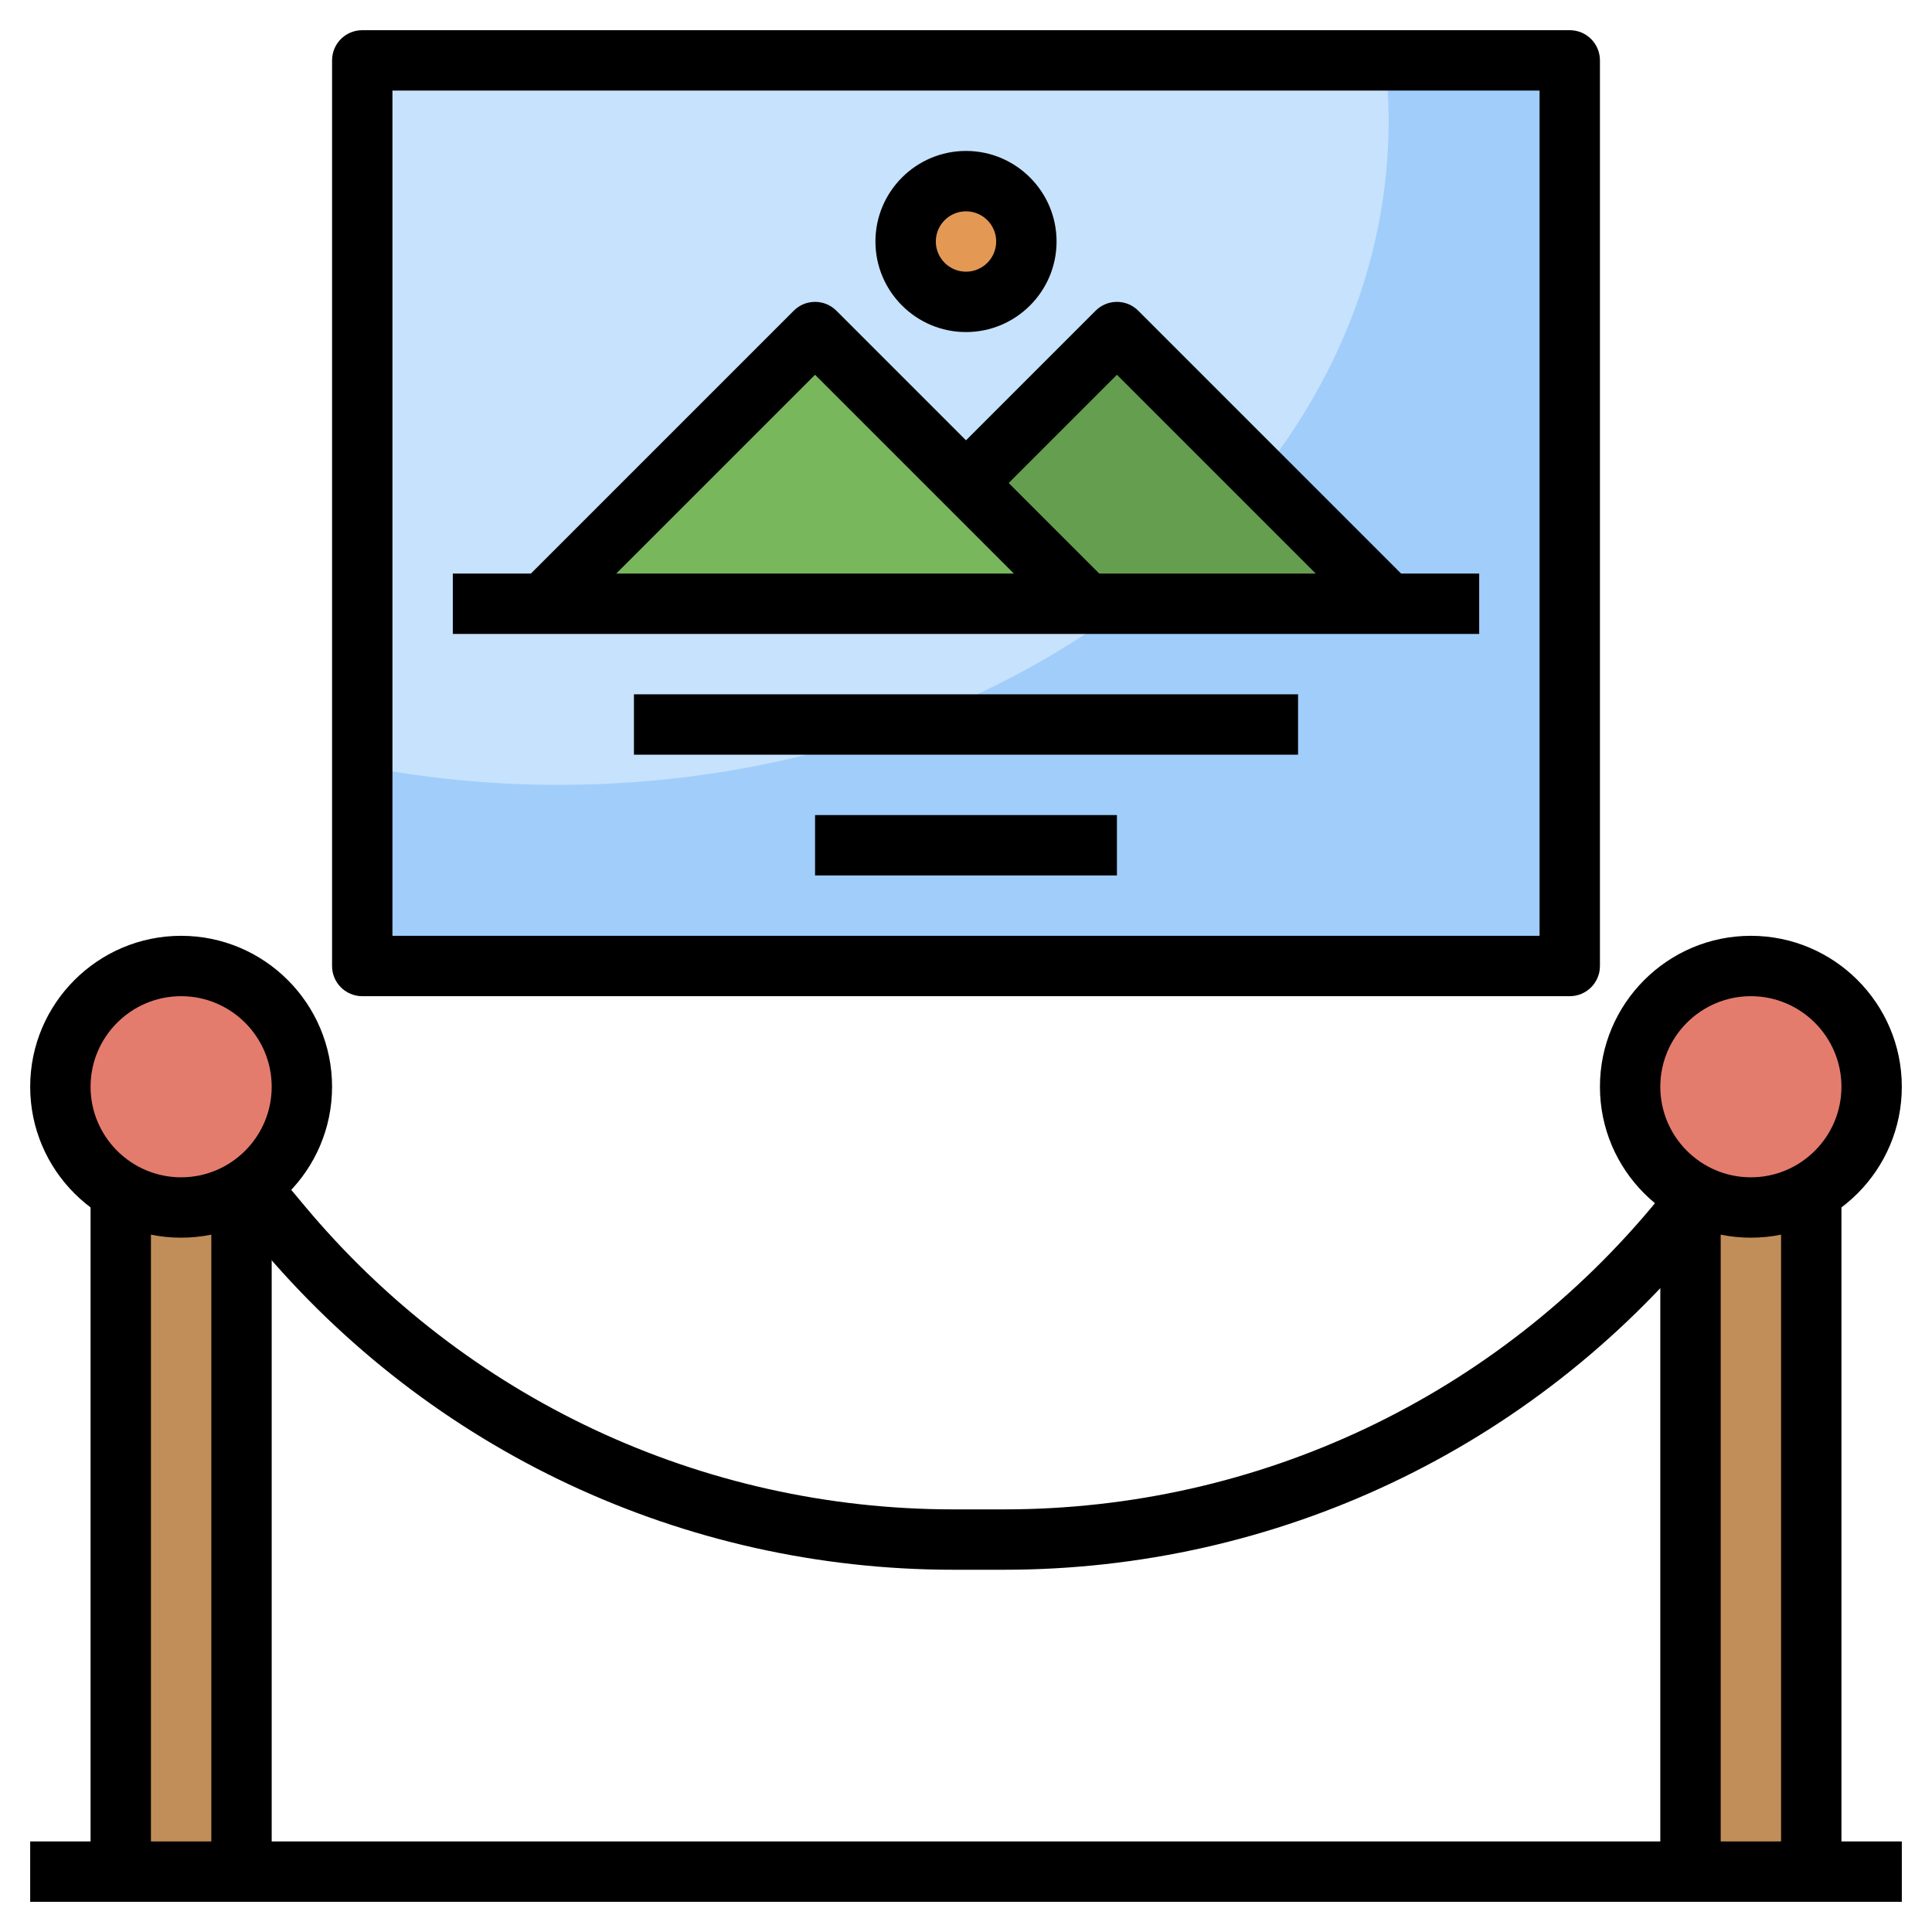 <svg id="Layer_3" enable-background="new 0 0 64 64" height="512" viewBox="0 0 64 64" width="512" xmlns="http://www.w3.org/2000/svg"><path d="m12 2h40v30h-40z" fill="#a1cdfb"/><path d="m12 25.376c2.085.405 4.26.624 6.5.624 15.188 0 27.5-9.85 27.5-22 0-.675-.044-1.341-.118-2h-33.882z" fill="#c7e2fc"/><path d="m28 20 9-9 9 9" fill="#669e4f"/><path d="m18 20 9-9 9 9" fill="#78b75b"/><circle cx="32" cy="8" fill="#e39854" r="2"/><path d="m56 37h4v25h-4z" fill="#c18e59"/><circle cx="58" cy="36" fill="#e47c6e" r="4"/><path d="m4 37h4v25h-4z" fill="#c18e59"/><circle cx="6" cy="36" fill="#e47c6e" r="4"/><path d="m1 61h62v2h-62z"/><path d="m6 41c-2.757 0-5-2.243-5-5s2.243-5 5-5 5 2.243 5 5-2.243 5-5 5zm0-8c-1.654 0-3 1.346-3 3s1.346 3 3 3 3-1.346 3-3-1.346-3-3-3z"/><path d="m3 39h2v23h-2z"/><path d="m7 39h2v23h-2z"/><path d="m58 41c-2.757 0-5-2.243-5-5s2.243-5 5-5 5 2.243 5 5-2.243 5-5 5zm0-8c-1.654 0-3 1.346-3 3s1.346 3 3 3 3-1.346 3-3-1.346-3-3-3z"/><path d="m55 39h2v23h-2z"/><path d="m59 39h2v23h-2z"/><path d="m33.258 52h-1.675c-8.93 0-17.329-3.935-23.047-10.794l-1.305-1.565 1.537-1.281 1.305 1.565c5.336 6.403 13.176 10.075 21.51 10.075h1.675c8.432 0 16.331-3.743 21.67-10.269l.298-.364 1.549 1.266-.298.364c-5.722 6.993-14.185 11.003-23.219 11.003z"/><path d="m52 33h-40c-.553 0-1-.448-1-1v-30c0-.552.447-1 1-1h40c.553 0 1 .448 1 1v30c0 .552-.447 1-1 1zm-39-2h38v-28h-38z"/><path d="m15 19h34v2h-34z"/><path d="m35.293 20.707-8.293-8.293-8.293 8.293-1.414-1.414 9-9c.391-.391 1.023-.391 1.414 0l9 9z"/><path d="m45.293 20.707-8.293-8.293-4.293 4.293-1.414-1.414 5-5c.391-.391 1.023-.391 1.414 0l9 9z"/><path d="m32 11c-1.654 0-3-1.346-3-3s1.346-3 3-3 3 1.346 3 3-1.346 3-3 3zm0-4c-.552 0-1 .449-1 1s.448 1 1 1 1-.449 1-1-.448-1-1-1z"/><path d="m21 23h22v2h-22z"/><path d="m27 27h10v2h-10z"/></svg>
